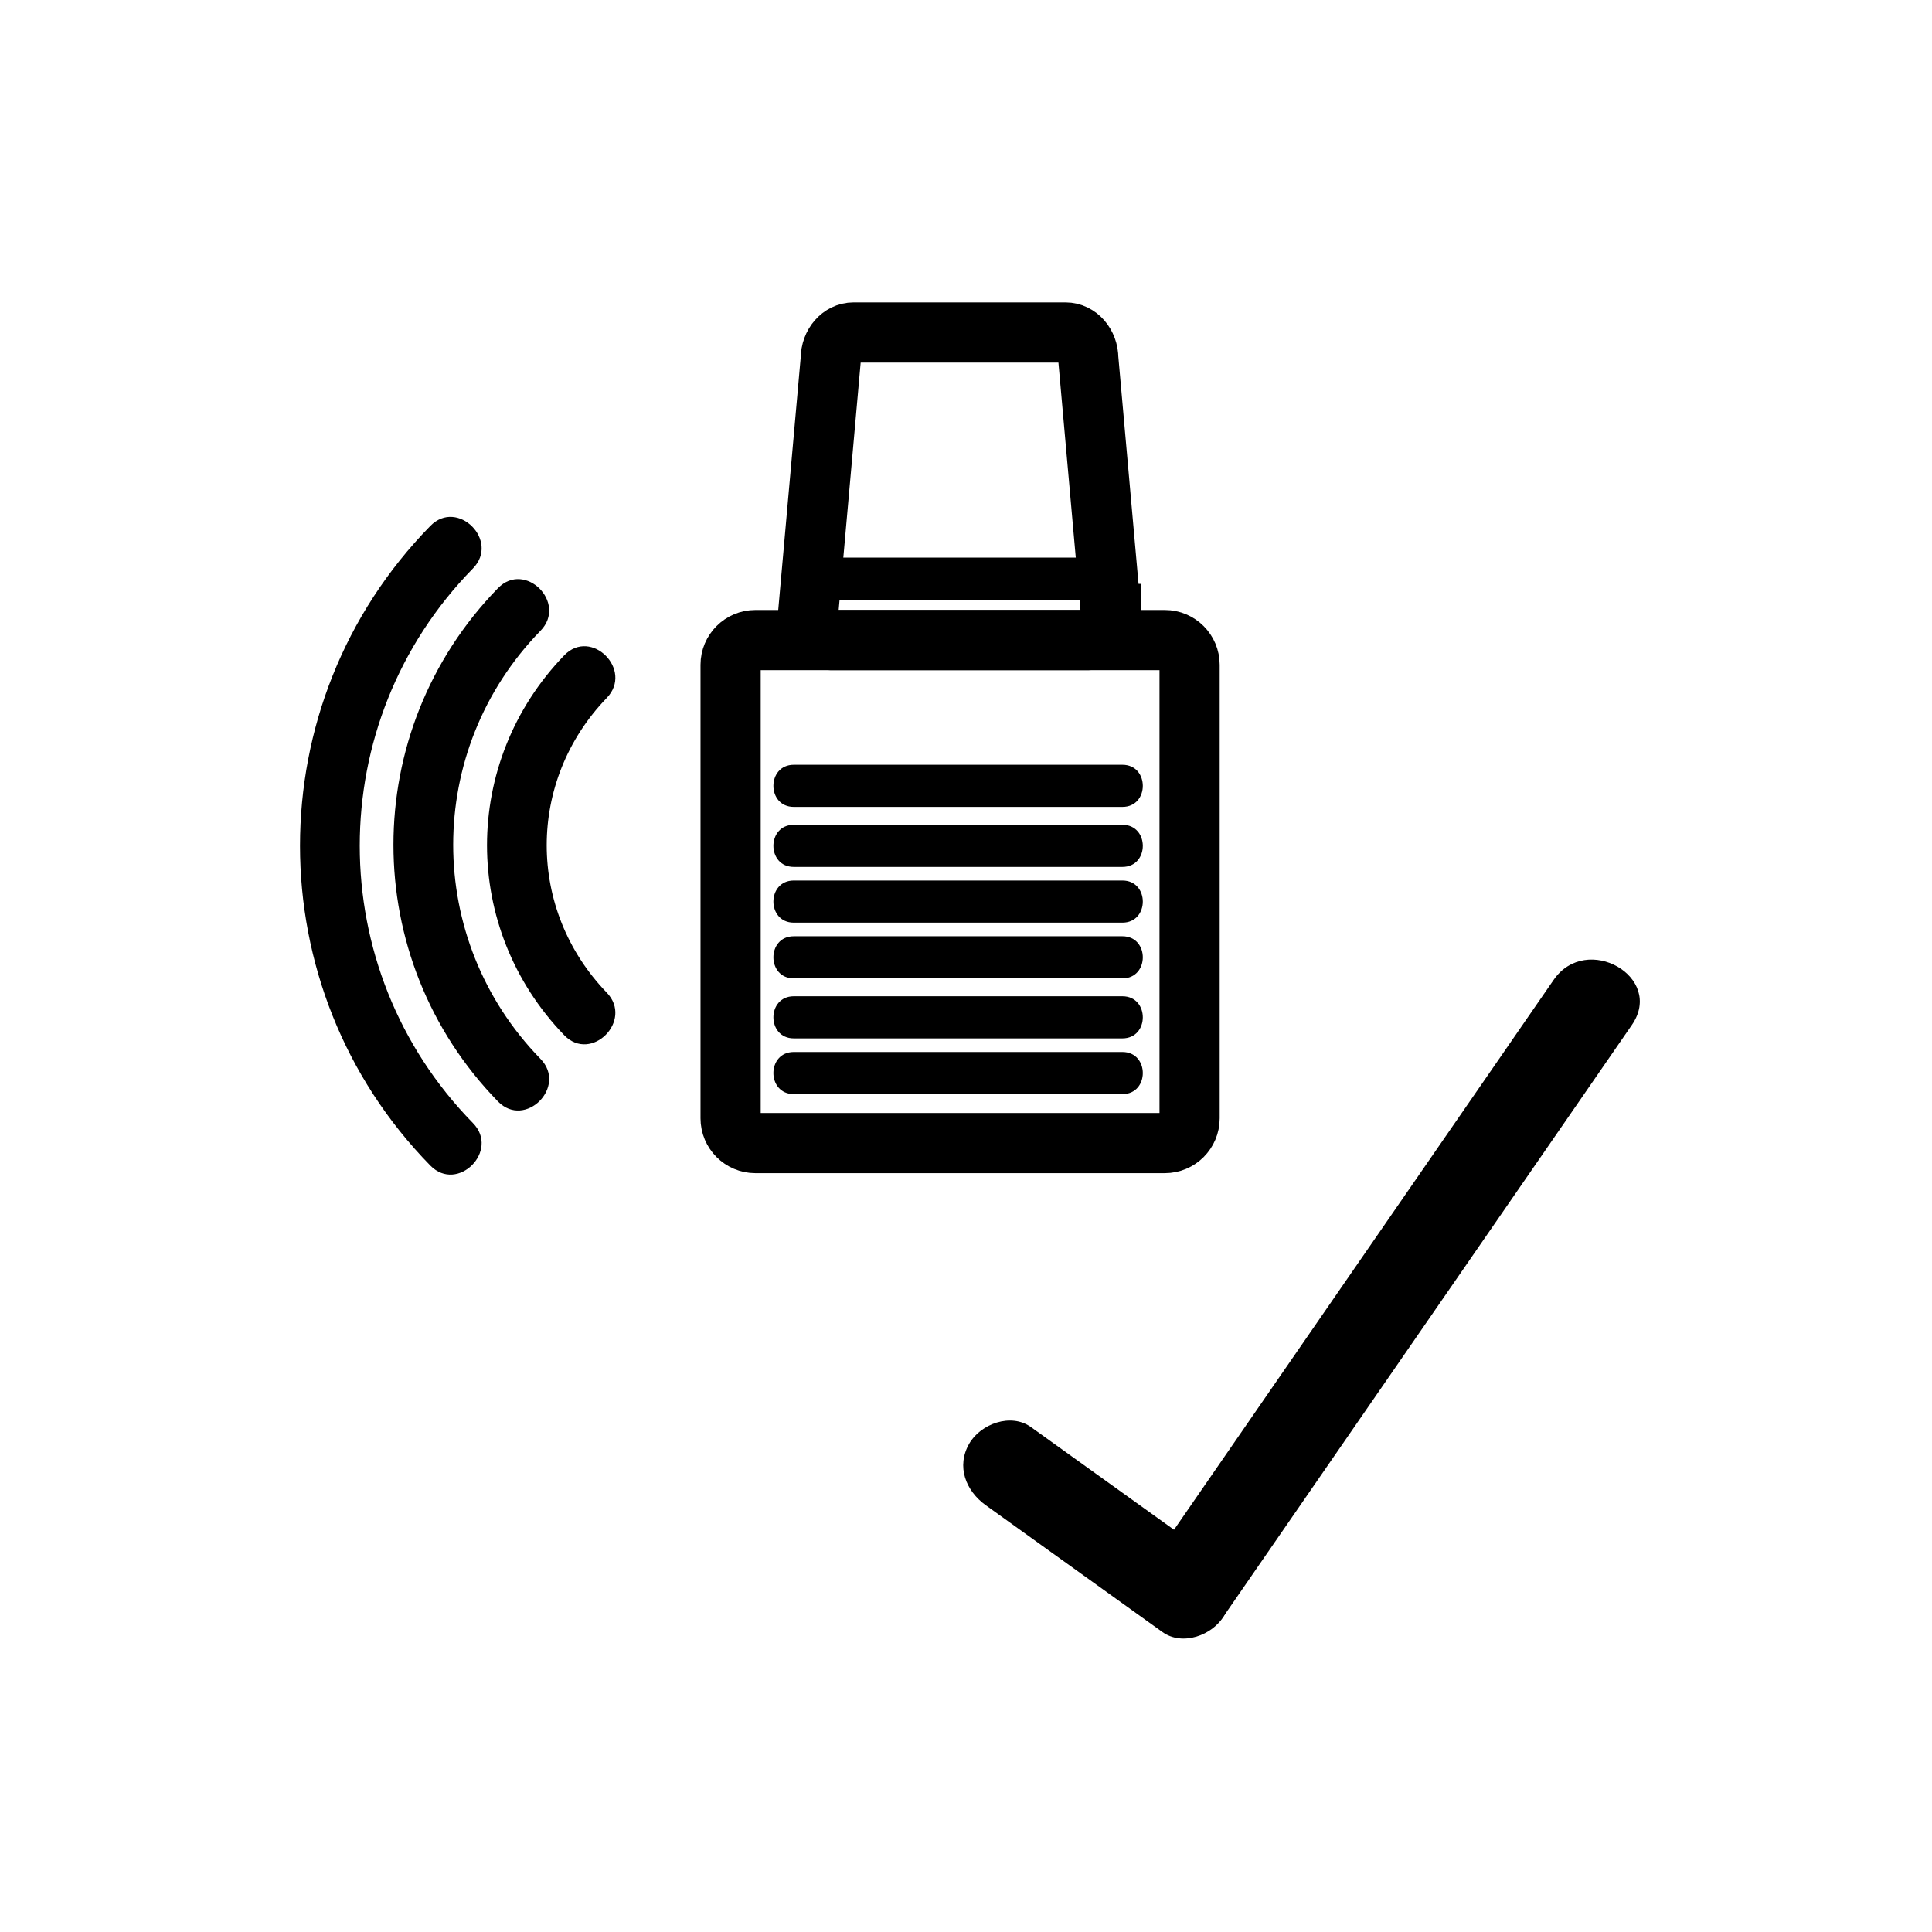 <svg xmlns="http://www.w3.org/2000/svg" viewBox="20 20 321 321">
<path fill="none"  stroke="#000" stroke-width="10" d="m217.649,205.808c0,2.269-1.841,4.11-4.11,4.11h-68.041c-2.27,0-4.109-1.842-4.109-4.11v-75.348c0-2.27 1.84-4.11 4.109-4.11h68.041c2.27,0 4.11,1.84 4.11,4.11v75.348z"/>
<g fill="#000">
<path d="m206.491,194.785c-18.201,0-36.402,0-54.604,0-4.514,0-4.514,7 0,7 18.201,0 36.402,0 54.604,0 4.514,0 4.514-7 0-7z"/>
<path d="m206.491,185.525c-18.201,0-36.402,0-54.604,0-4.514,0-4.514,7 0,7 18.201,0 36.402,0 54.604,0 4.514,0 4.514-7 0-7z"/>
<path d="m206.491,175.555c-18.201,0-36.402,0-54.604,0-4.514,0-4.514,7 0,7 18.201,0 36.402,0 54.604,0 4.514,0 4.514-7 0-7z"/>
<path d="m206.491,166.296c-18.201,0-36.402,0-54.604,0-4.514,0-4.514,7 0,7 18.201,0 36.402,0 54.604,0 4.514,0 4.514-7 0-7z"/>
<path d="m206.491,157.037c-18.201,0-36.402,0-54.604,0-4.514,0-4.514,7 0,7 18.201,0 36.402,0 54.604,0 4.514,0 4.514-7 0-7z"/>
<path d="m206.491,147.066c-18.201,0-36.402,0-54.604,0-4.514,0-4.514,7 0,7 18.201,0 36.402,0 54.604,0 4.514,0 4.514-7 0-7z"/>
</g>
<path fill="none"  stroke="#000" stroke-width="10" d="m204.592,122.012c0,2.396-1.689,4.339-3.774,4.339h-42.781c-2.084,0-3.774-1.943-3.774-4.339l3.774-42.428c0-2.396 1.69-4.339 3.775-4.339h35.23c2.085,0 3.775,1.943 3.775,4.339l3.775,42.428z"/>
<g fill="#000">
<path d="m156.874,119.642c15.194,0 30.388,0 45.582,0 4.514,0 4.514-7 0-7-15.193,0-30.388,0-45.582,0-4.515,0-4.515,7 0,7z"/>
<path d="m113.742,128.887c-17.101,17.727-17.101,45.38 0,63.107 4.484,4.648 11.547-2.431 7.071-7.07-13.303-13.79-13.303-35.176 0-48.965 4.477-4.641-2.586-11.72-7.071-7.072z"/>
<path d="m102.734,117.724c-23.149,23.761-23.15,61.518 0,85.279 4.506,4.626 11.572-2.451 7.071-7.07-19.345-19.857-19.345-51.281 0-71.137 4.501-4.62-2.565-11.697-7.071-7.072z"/>
<path d="m91.504,107.378c-28.878,29.476-28.878,76.806 0,106.282 4.519,4.612 11.585-2.463 7.071-7.07-25.071-25.59-25.071-66.551 0-92.14 4.515-4.608-2.552-11.684-7.071-7.072z"/>
<path d="m223.388,288.417c22.579-32.703 45.159-65.407 67.738-98.11 5.504-7.972-7.529-15.41-12.99-7.5-22.579,32.703-45.159,65.407-67.738,98.11-5.504,7.972 7.529,15.41 12.99,7.5z"/>
<path d="m220.643,278.172c-9.786-7.022-19.571-14.046-29.357-21.068-3.325-2.387-8.354-.532-10.245,2.745-2.194,3.8-.573,7.864 2.745,10.245 9.786,7.022 19.571,14.046 29.357,21.068 3.325,2.387 8.354,.532 10.245-2.745 2.194-3.8 .573-7.864-2.745-10.245z"/>
</g>
</svg>

